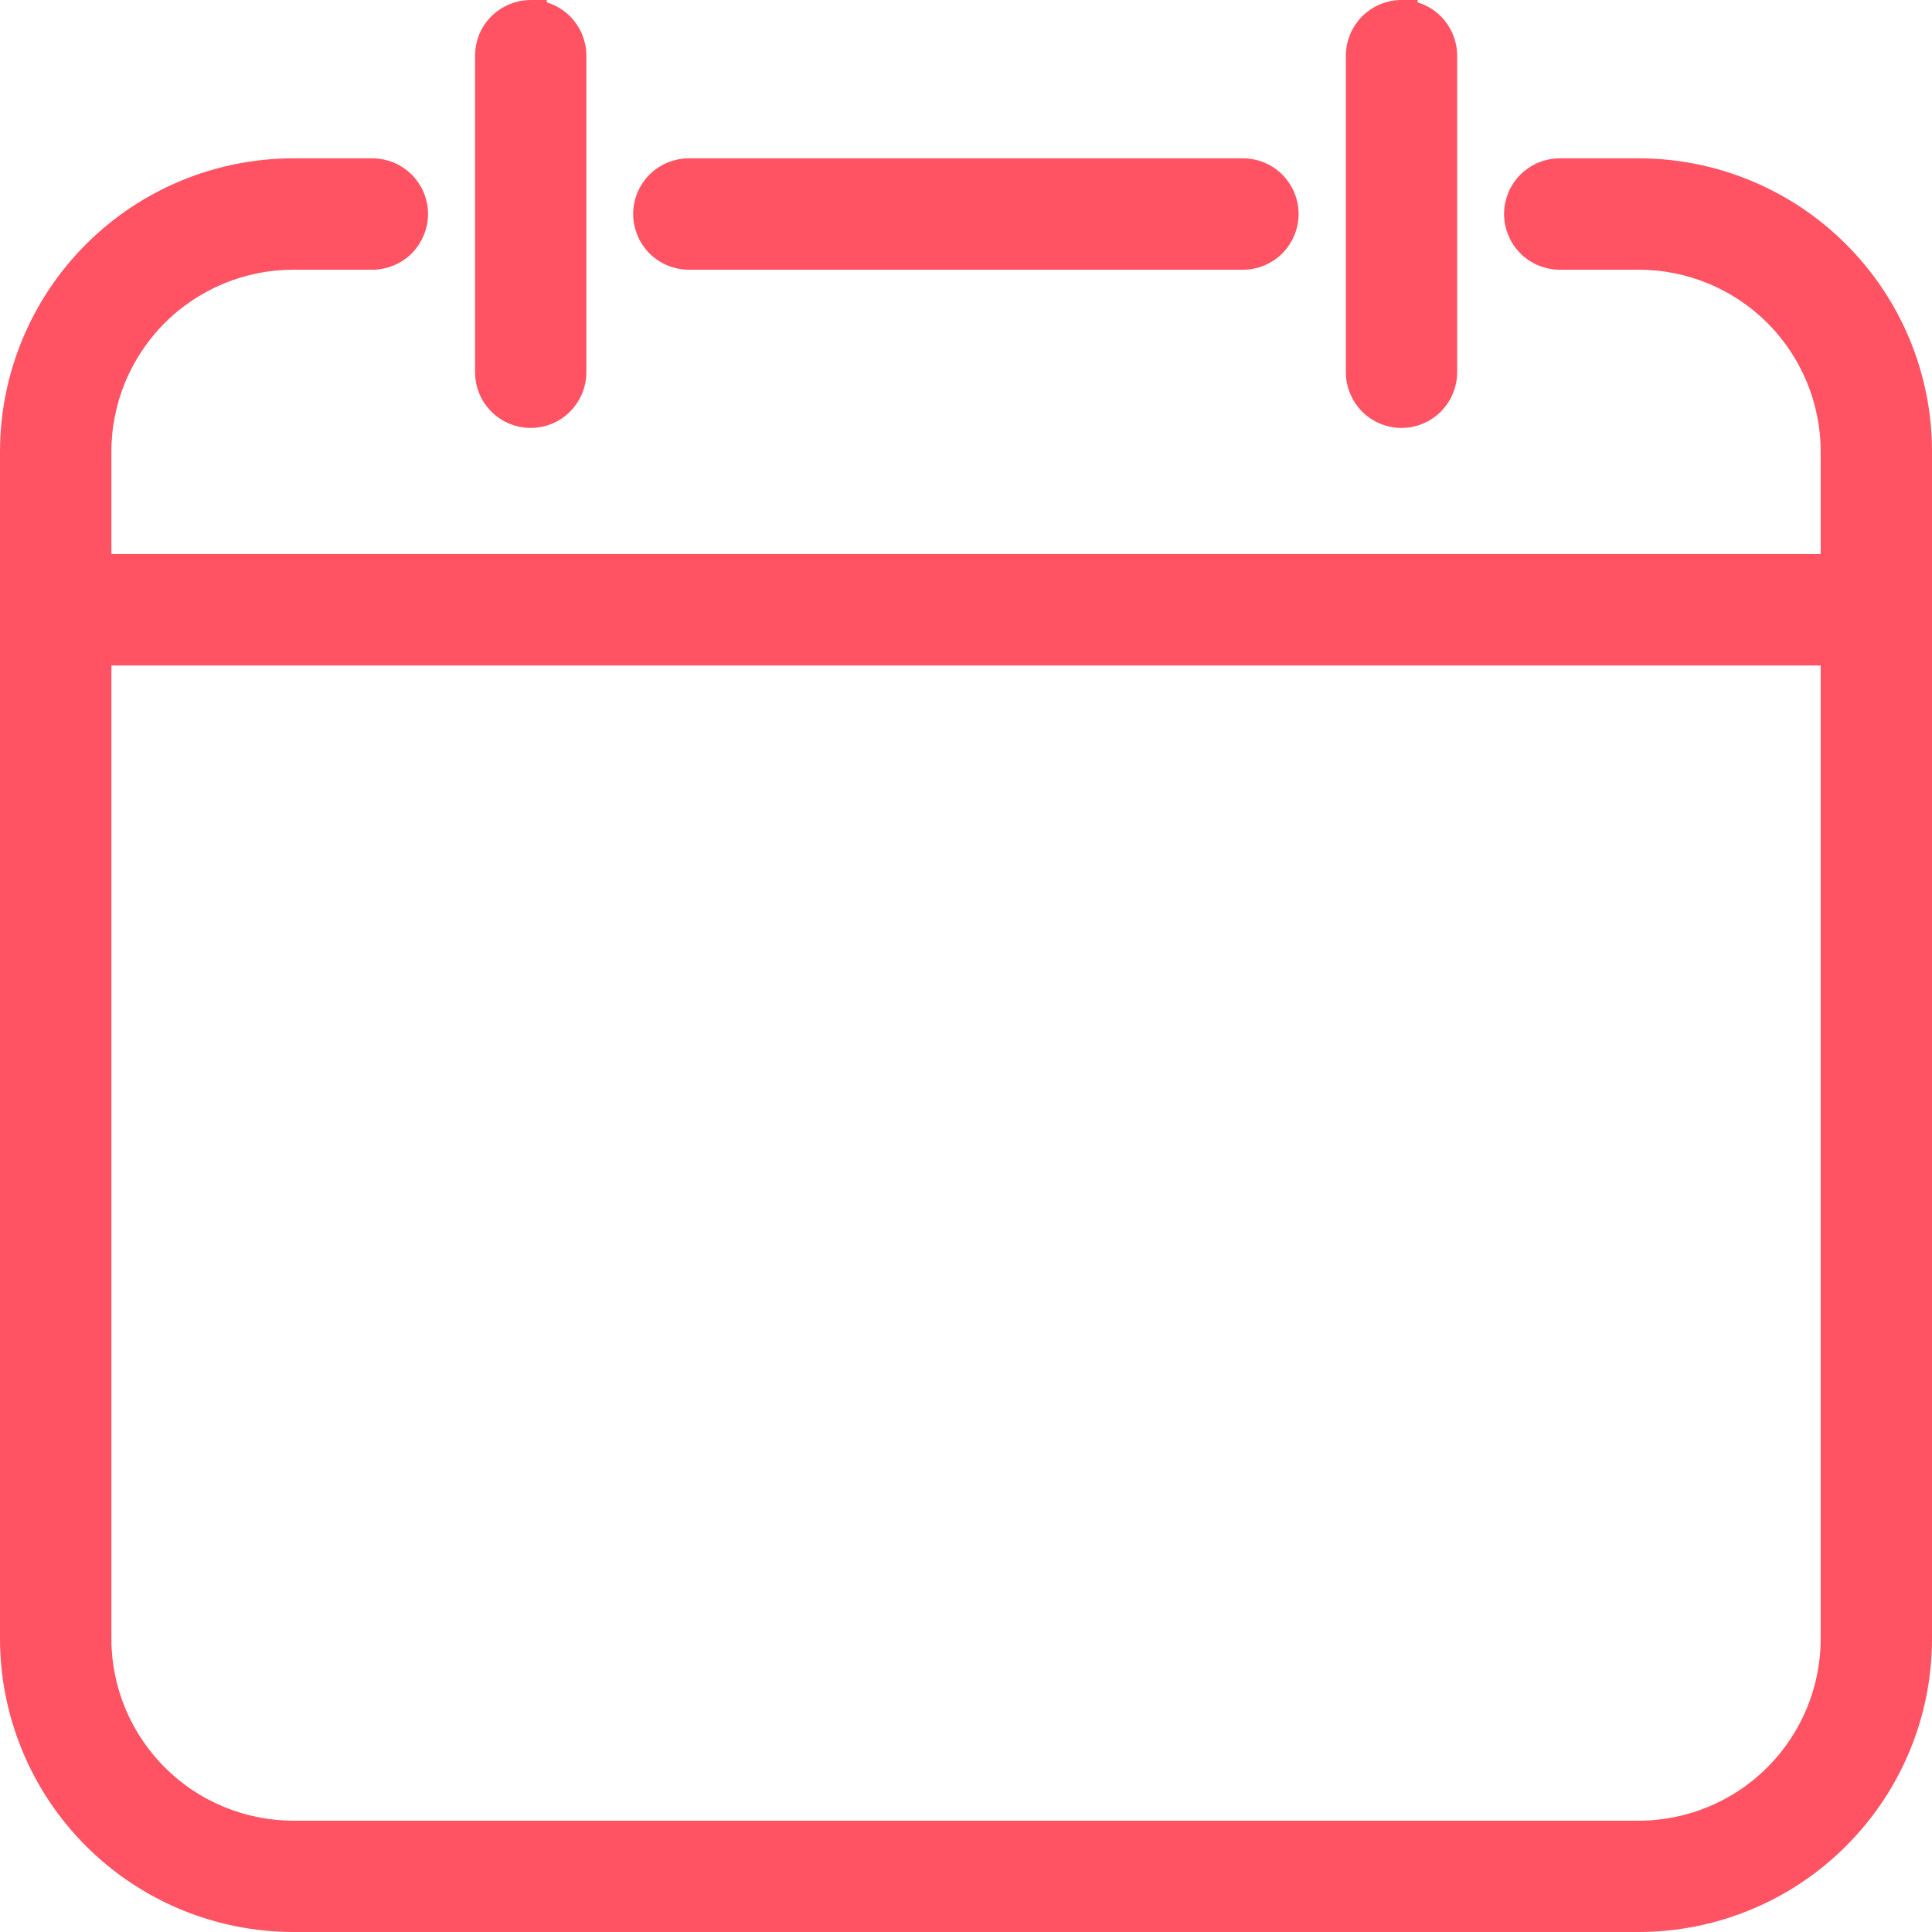 <svg width="18" height="18" viewBox="0 0 18 18" fill="none" xmlns="http://www.w3.org/2000/svg">
<path d="M15.269 1.55H15.269H14.532C14.414 1.55 14.301 1.597 14.218 1.68C14.135 1.763 14.088 1.876 14.088 1.994C14.088 2.111 14.135 2.224 14.218 2.308C14.301 2.391 14.414 2.438 14.532 2.438H15.269C15.738 2.438 16.188 2.625 16.519 2.956C16.851 3.288 17.037 3.737 17.038 4.206V15.269C17.037 15.738 16.851 16.187 16.519 16.519C16.188 16.851 15.738 17.037 15.269 17.038H2.732C2.263 17.037 1.813 16.851 1.482 16.519C1.15 16.187 0.963 15.738 0.963 15.269V4.206C0.963 3.737 1.15 3.288 1.482 2.956C1.813 2.625 2.263 2.438 2.732 2.438H3.469C3.587 2.438 3.7 2.391 3.783 2.308C3.866 2.224 3.913 2.111 3.913 1.994C3.913 1.876 3.866 1.763 3.783 1.68C3.7 1.597 3.587 1.55 3.469 1.55L2.732 1.55L2.732 1.55C2.027 1.551 1.352 1.831 0.854 2.329C0.356 2.827 0.076 3.502 0.075 4.206V4.206L0.075 15.269L0.075 15.269C0.076 15.973 0.356 16.648 0.854 17.146C1.352 17.644 2.027 17.924 2.732 17.925H2.732H15.269H15.269C15.973 17.924 16.649 17.644 17.146 17.146C17.645 16.648 17.925 15.973 17.925 15.269V15.269V4.206V4.206C17.925 3.502 17.645 2.827 17.146 2.329C16.649 1.831 15.973 1.551 15.269 1.55Z" fill="#FF5364" stroke="#FF5364" stroke-width="0.15"/>
<path d="M11.58 1.55H6.418C6.3 1.55 6.187 1.597 6.104 1.68C6.021 1.763 5.974 1.876 5.974 1.994C5.974 2.111 6.021 2.224 6.104 2.308C6.187 2.391 6.3 2.438 6.418 2.438H11.58C11.698 2.438 11.811 2.391 11.894 2.308C11.977 2.224 12.024 2.111 12.024 1.994C12.024 1.876 11.977 1.763 11.894 1.68C11.811 1.597 11.698 1.55 11.58 1.55Z" fill="#FF5364" stroke="#FF5364" stroke-width="0.15"/>
<path d="M17.482 5.237H0.519C0.401 5.237 0.289 5.284 0.205 5.367C0.122 5.451 0.075 5.564 0.075 5.681C0.075 5.799 0.122 5.912 0.205 5.995C0.289 6.078 0.401 6.125 0.519 6.125H17.482C17.599 6.125 17.712 6.078 17.795 5.995C17.879 5.912 17.925 5.799 17.925 5.681C17.925 5.564 17.879 5.451 17.795 5.367C17.712 5.284 17.599 5.237 17.482 5.237Z" fill="#FF5364" stroke="#FF5364" stroke-width="0.15"/>
<path d="M5.019 0.081V0.075H4.944C4.827 0.075 4.714 0.122 4.631 0.205C4.547 0.288 4.501 0.401 4.501 0.519V3.469C4.501 3.586 4.547 3.699 4.631 3.782C4.714 3.866 4.827 3.912 4.944 3.912C5.062 3.912 5.175 3.866 5.258 3.782C5.341 3.699 5.388 3.586 5.388 3.469V0.519C5.388 0.401 5.341 0.288 5.258 0.205C5.193 0.14 5.109 0.097 5.019 0.081Z" fill="#FF5364" stroke="#FF5364" stroke-width="0.15"/>
<path d="M13.133 0.081V0.075H13.057C12.94 0.075 12.827 0.122 12.744 0.205C12.661 0.288 12.614 0.401 12.614 0.519V3.469C12.614 3.586 12.661 3.699 12.744 3.782C12.827 3.866 12.94 3.912 13.057 3.912C13.175 3.912 13.288 3.866 13.371 3.782C13.454 3.699 13.501 3.586 13.501 3.469V0.519C13.501 0.401 13.454 0.288 13.371 0.205C13.306 0.14 13.222 0.097 13.133 0.081Z" fill="#FF5364" stroke="#FF5364" stroke-width="0.15"/>
</svg>

